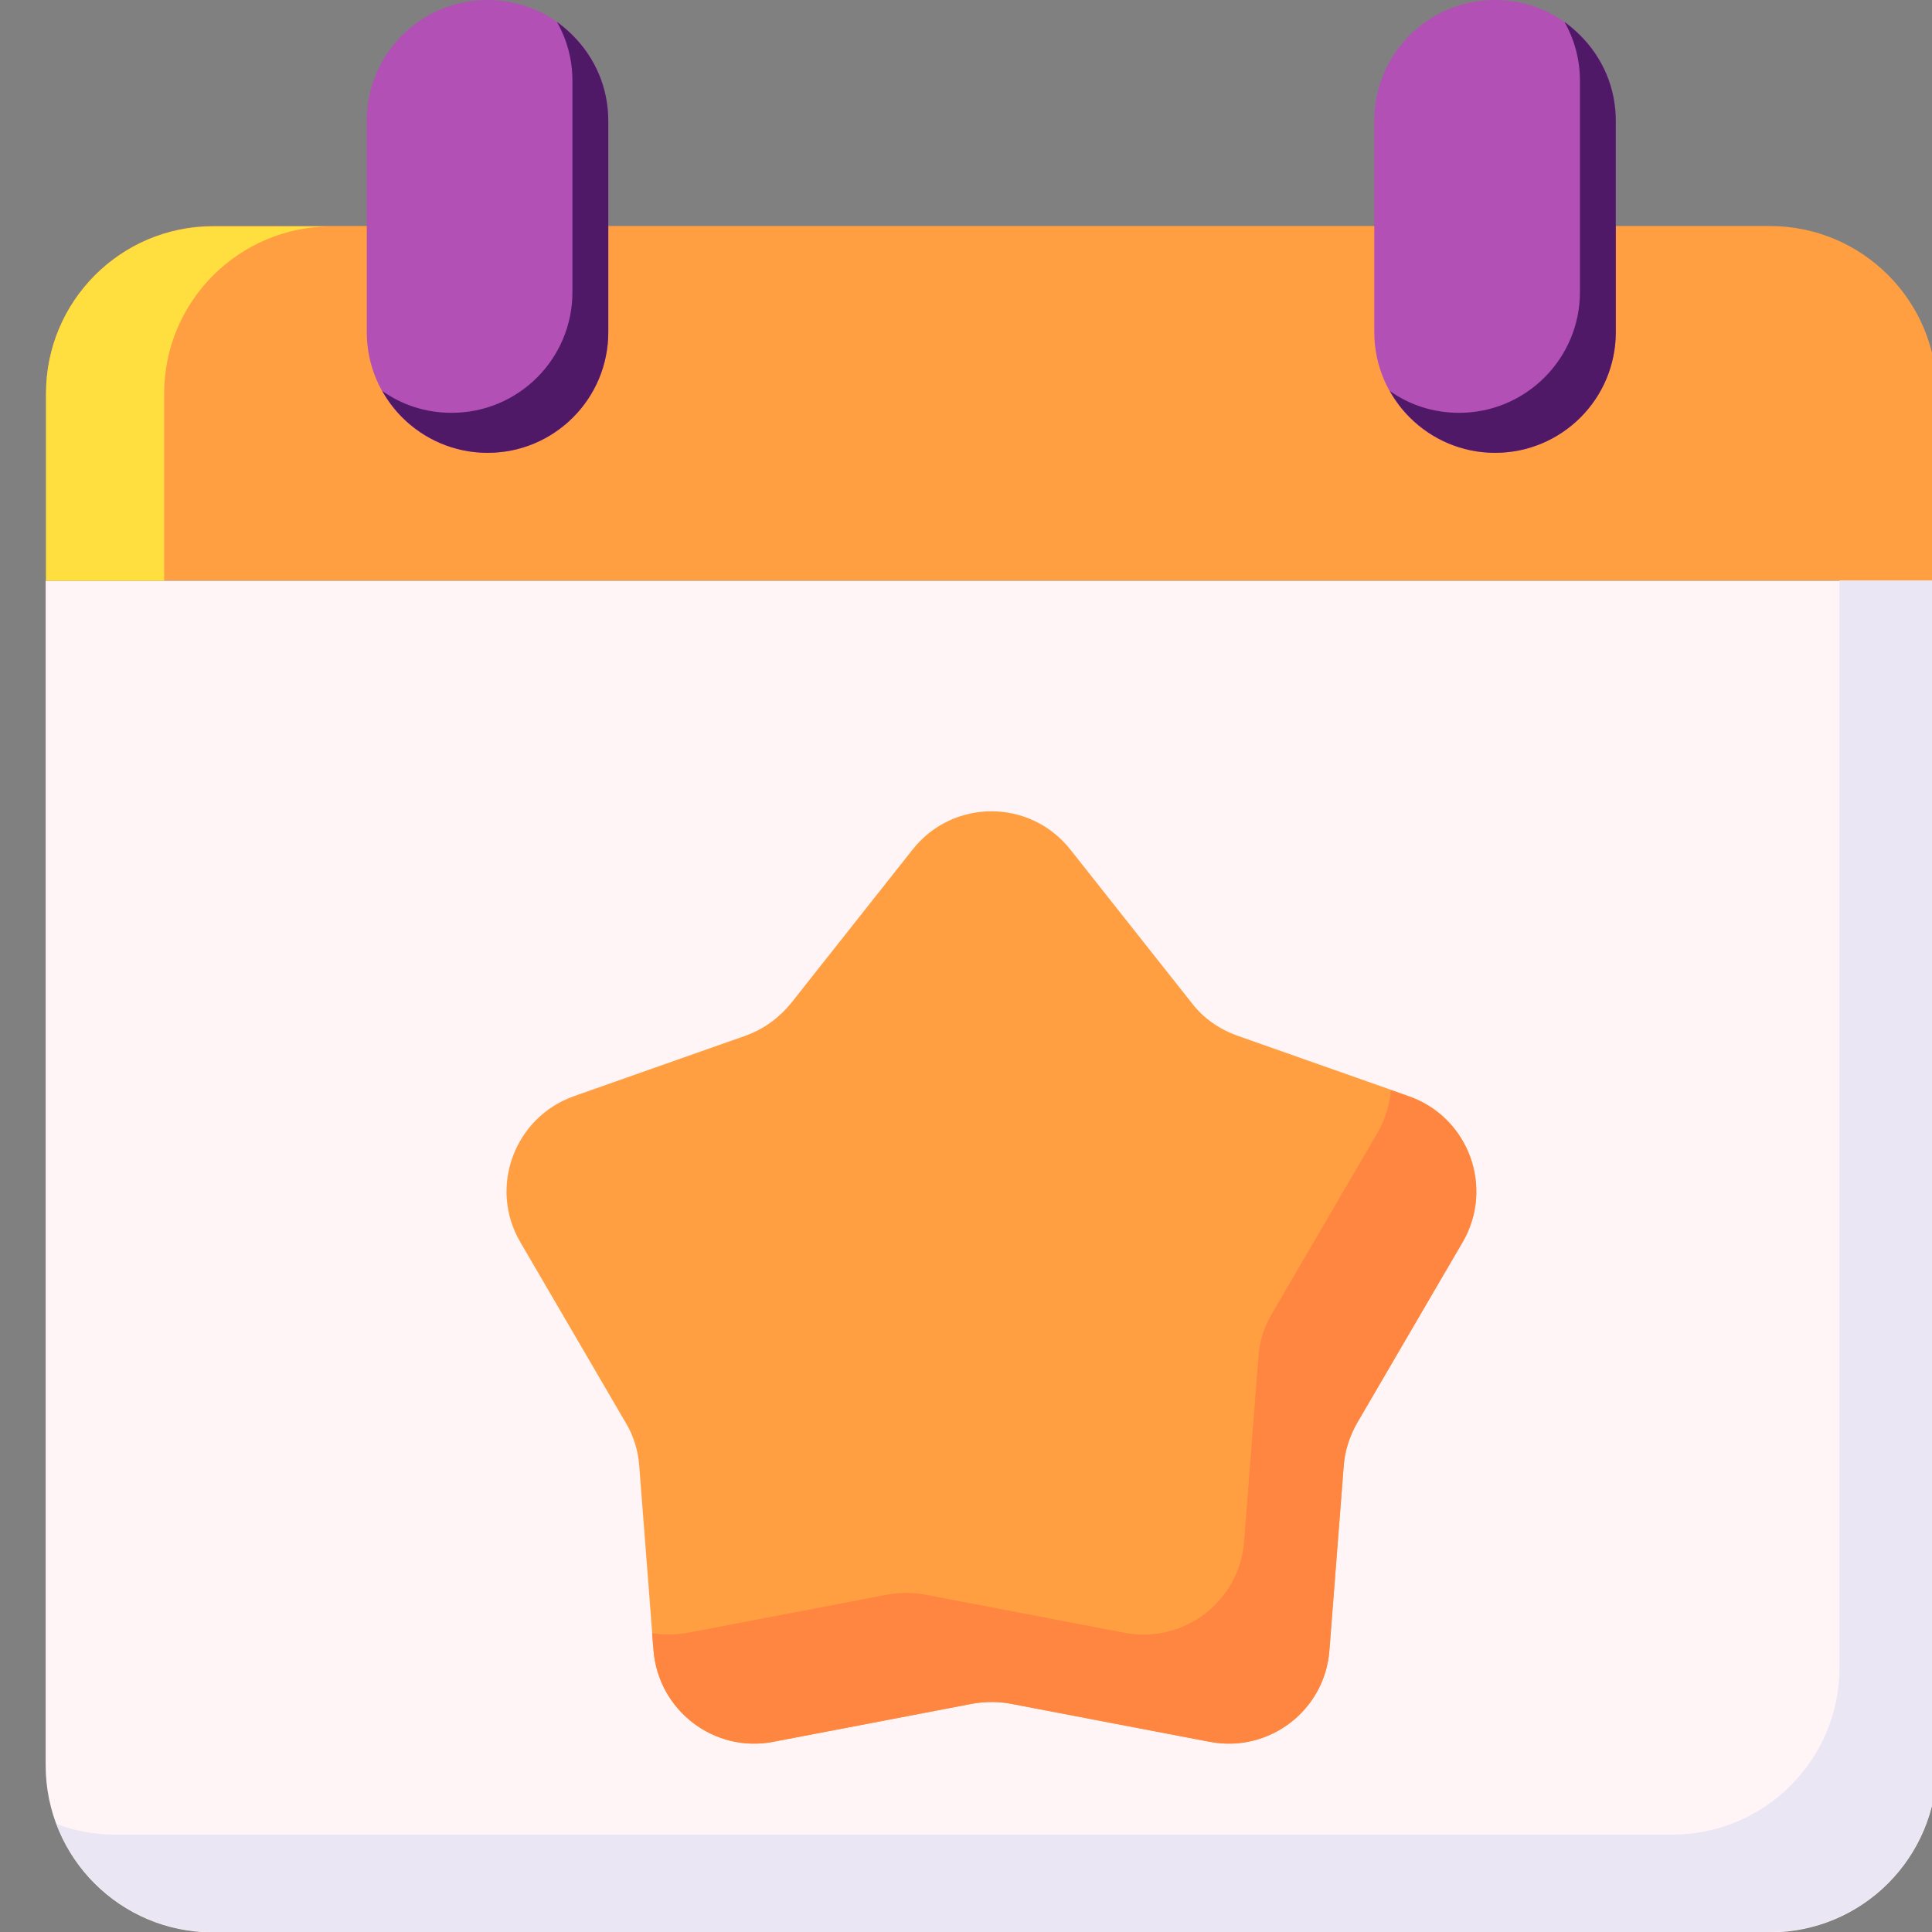<svg enable-background="new 0 0 512 512" height="512" viewBox="0 0 512 512" width="512" xmlns="http://www.w3.org/2000/svg"><rect x="0" y="0" width="512" height="512" fill="#808080" stroke="none"/><g id="Layer_2"><g><path d="m12.2 153.9h501.1v313.9c0 24.5-19.8 44.3-44.3 44.3h-412.6c-24.5 0-44.3-19.8-44.3-44.3v-313.9z" fill="#fff4f6"/><path d="m12.2 153.8h501.1v-49.6c0-24.5-19.8-44.3-44.3-44.3h-412.6c-24.4.1-44.2 19.9-44.2 44.4z" fill="#ff9f41"/><path d="m161.2 32v56c0 17.7-14.3 32-32 32-17.7 0-32-14.3-32-32v-56c0-17.7 14.3-32 32-32 17.7 0 32 14.3 32 32z" fill="#b250b5"/><path d="m428.2 32v56c0 17.7-14.3 32-32 32-17.7 0-32-14.3-32-32v-56c0-17.7 14.3-32 32-32 17.7 0 32 14.3 32 32z" fill="#b250b5"/><path d="m283.7 225.2 32.2 40.7c3.1 4 7.3 6.9 12.1 8.6l45.4 16c15.8 5.6 22.7 24.2 14.2 38.7l-27.9 47.8c-2 3.5-3.3 7.4-3.6 11.4l-3.8 49c-1.2 15.9-16 27.2-31.7 24.2l-52.8-10.1c-3.3-.6-6.7-.6-10.1 0l-52.8 10.1c-15.7 3-30.4-8.3-31.7-24.2l-3.8-49c-.3-4-1.5-7.9-3.6-11.4l-27.9-47.8c-8.5-14.5-1.6-33.1 14.2-38.7l45.4-16c4.8-1.7 8.9-4.7 12.1-8.6l32.2-40.7c10.7-13.6 31.2-13.6 41.9 0z" fill="#ff9f41"/><path d="m513.3 153.8v313.9c0 24.4-19.8 44.3-44.3 44.3h-412.6c-18.9 0-35.1-11.9-41.4-28.6 4.8 1.8 10.1 2.8 15.6 2.8h412.6c24.4 0 44.3-19.8 44.3-44.3v-288.1z" fill="#eae6f3"/><path d="m387.6 329.2-27.9 47.8c-2 3.5-3.3 7.4-3.6 11.4l-3.8 49c-1.2 15.9-16 27.2-31.7 24.2l-52.8-10.1c-3.3-.6-6.7-.6-10.1 0l-52.8 10.1c-15.6 3-30.4-8.3-31.7-24.2l-.4-4.6c3 .5 6.2.5 9.5-.1l52.8-10.1c3.3-.6 6.8-.6 10.1 0l52.8 10.1c15.7 3 30.5-8.3 31.7-24.2l3.8-49c.3-4 1.5-7.9 3.6-11.4l27.9-47.8c2.1-3.6 3.3-7.6 3.6-11.4l4.8 1.7c15.8 5.5 22.6 24.1 14.2 38.6z" fill="#ff8641"/><path d="m161.2 32v56c0 17.7-14.3 32-32 32-8.8 0-16.8-3.6-22.6-9.4-2.1-2.1-3.8-4.4-5.3-7 5.2 3.7 11.5 5.8 18.4 5.8 17.7 0 32-14.3 32-32v-56c0-5.7-1.5-11-4.1-15.6 1.5 1.1 2.9 2.3 4.2 3.6 5.8 5.8 9.4 13.7 9.4 22.6z" fill="#4f1968"/><path d="m428.2 32v56c0 17.7-14.3 32-32 32-8.8 0-16.8-3.6-22.6-9.4-2.1-2.1-3.8-4.4-5.3-7 5.2 3.7 11.5 5.8 18.4 5.8 17.6 0 32-14.3 32-32v-56c0-5.7-1.5-11-4.1-15.6 1.5 1.1 2.9 2.3 4.2 3.6 5.8 5.8 9.4 13.7 9.4 22.6z" fill="#4f1968"/><path d="m87.8 60c-24.4 0-44.3 19.8-44.3 44.3v49.6h-31.3v-49.6c0-24.5 19.8-44.3 44.2-44.3z" fill="#ffdf3f"/></g></g></svg>